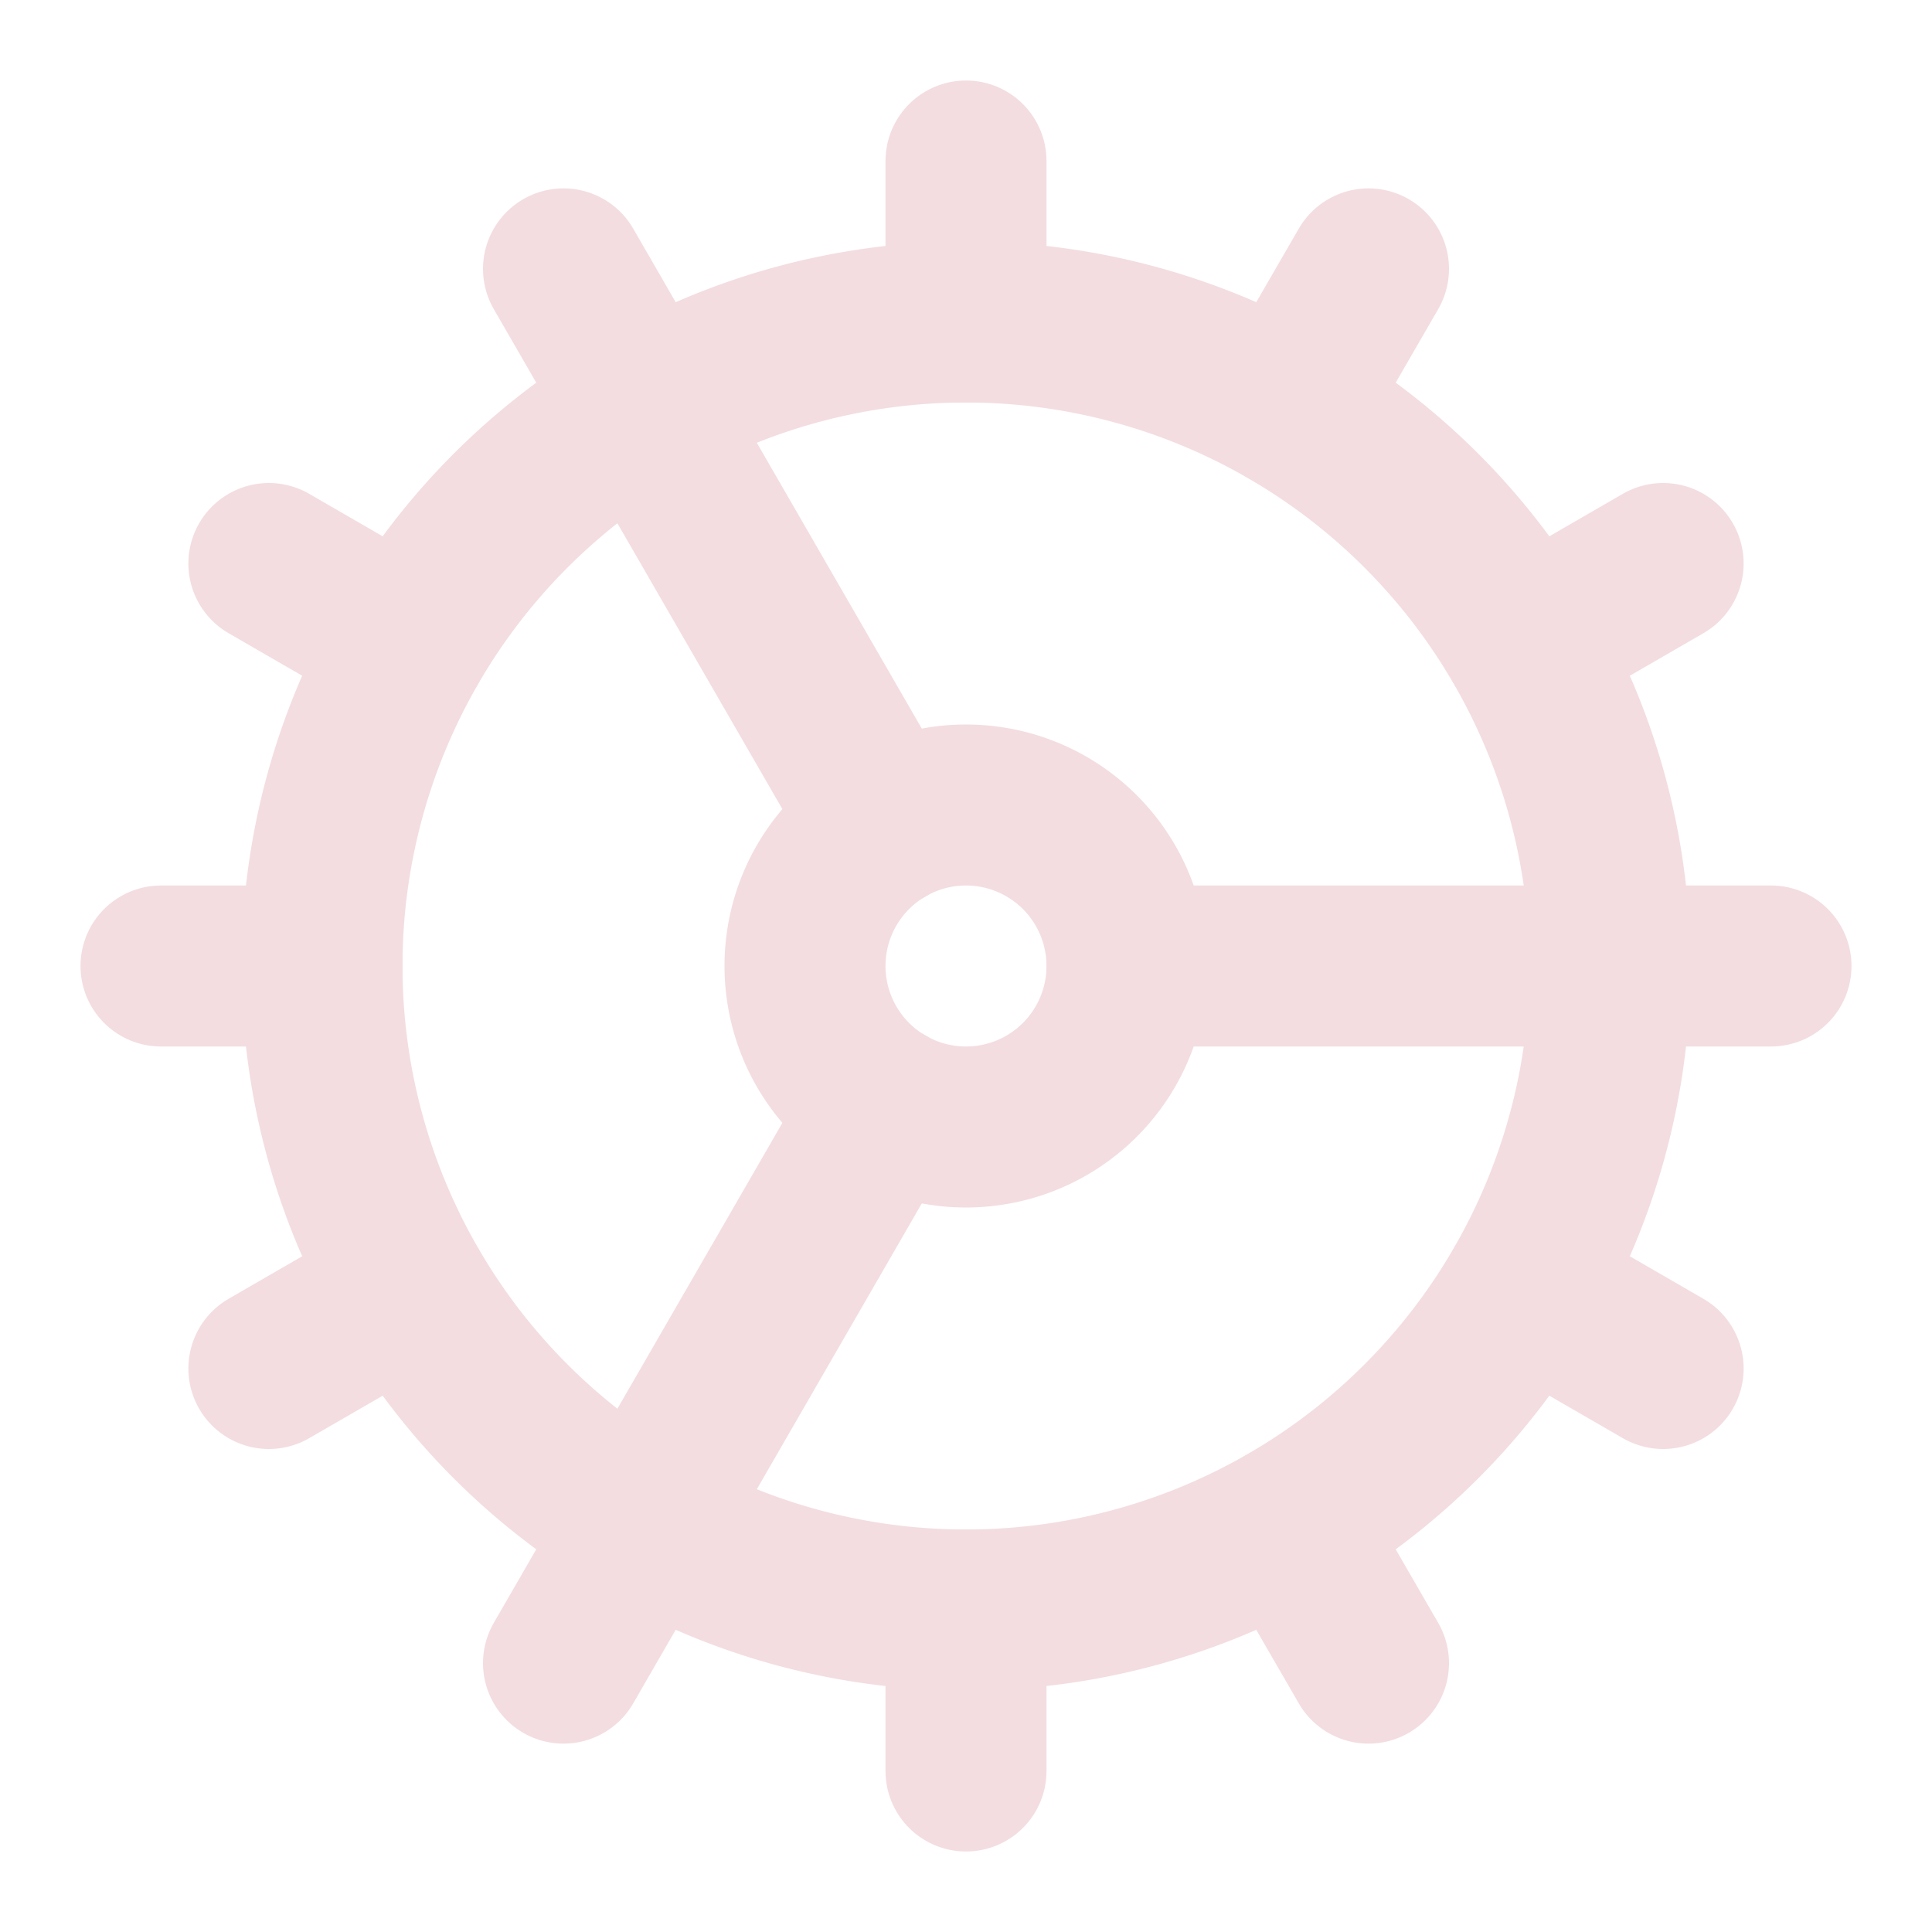 <!-- @license lucide-static v0.539.0 - ISC -->
<svg
  class="lucide lucide-cog"
  xmlns="http://www.w3.org/2000/svg"
  width="24"
  height="24"
  viewBox="0 0 24 24"
  fill="none"
  stroke="#f3dde1ff"
  stroke-width="2"
  stroke-linecap="round"
  stroke-linejoin="round"
>
  <path d="M12 20a8 8 0 1 0 0-16 8 8 0 0 0 0 16Z" />
  <path d="M12 14a2 2 0 1 0 0-4 2 2 0 0 0 0 4Z" />
  <path d="M12 2v2" />
  <path d="M12 22v-2" />
  <path d="m17 20.66-1-1.73" />
  <path d="M11 10.27 7 3.34" />
  <path d="m20.66 17-1.73-1" />
  <path d="m3.34 7 1.73 1" />
  <path d="M14 12h8" />
  <path d="M2 12h2" />
  <path d="m20.66 7-1.73 1" />
  <path d="m3.34 17 1.73-1" />
  <path d="m17 3.34-1 1.73" />
  <path d="m11 13.73-4 6.93" />
</svg>
